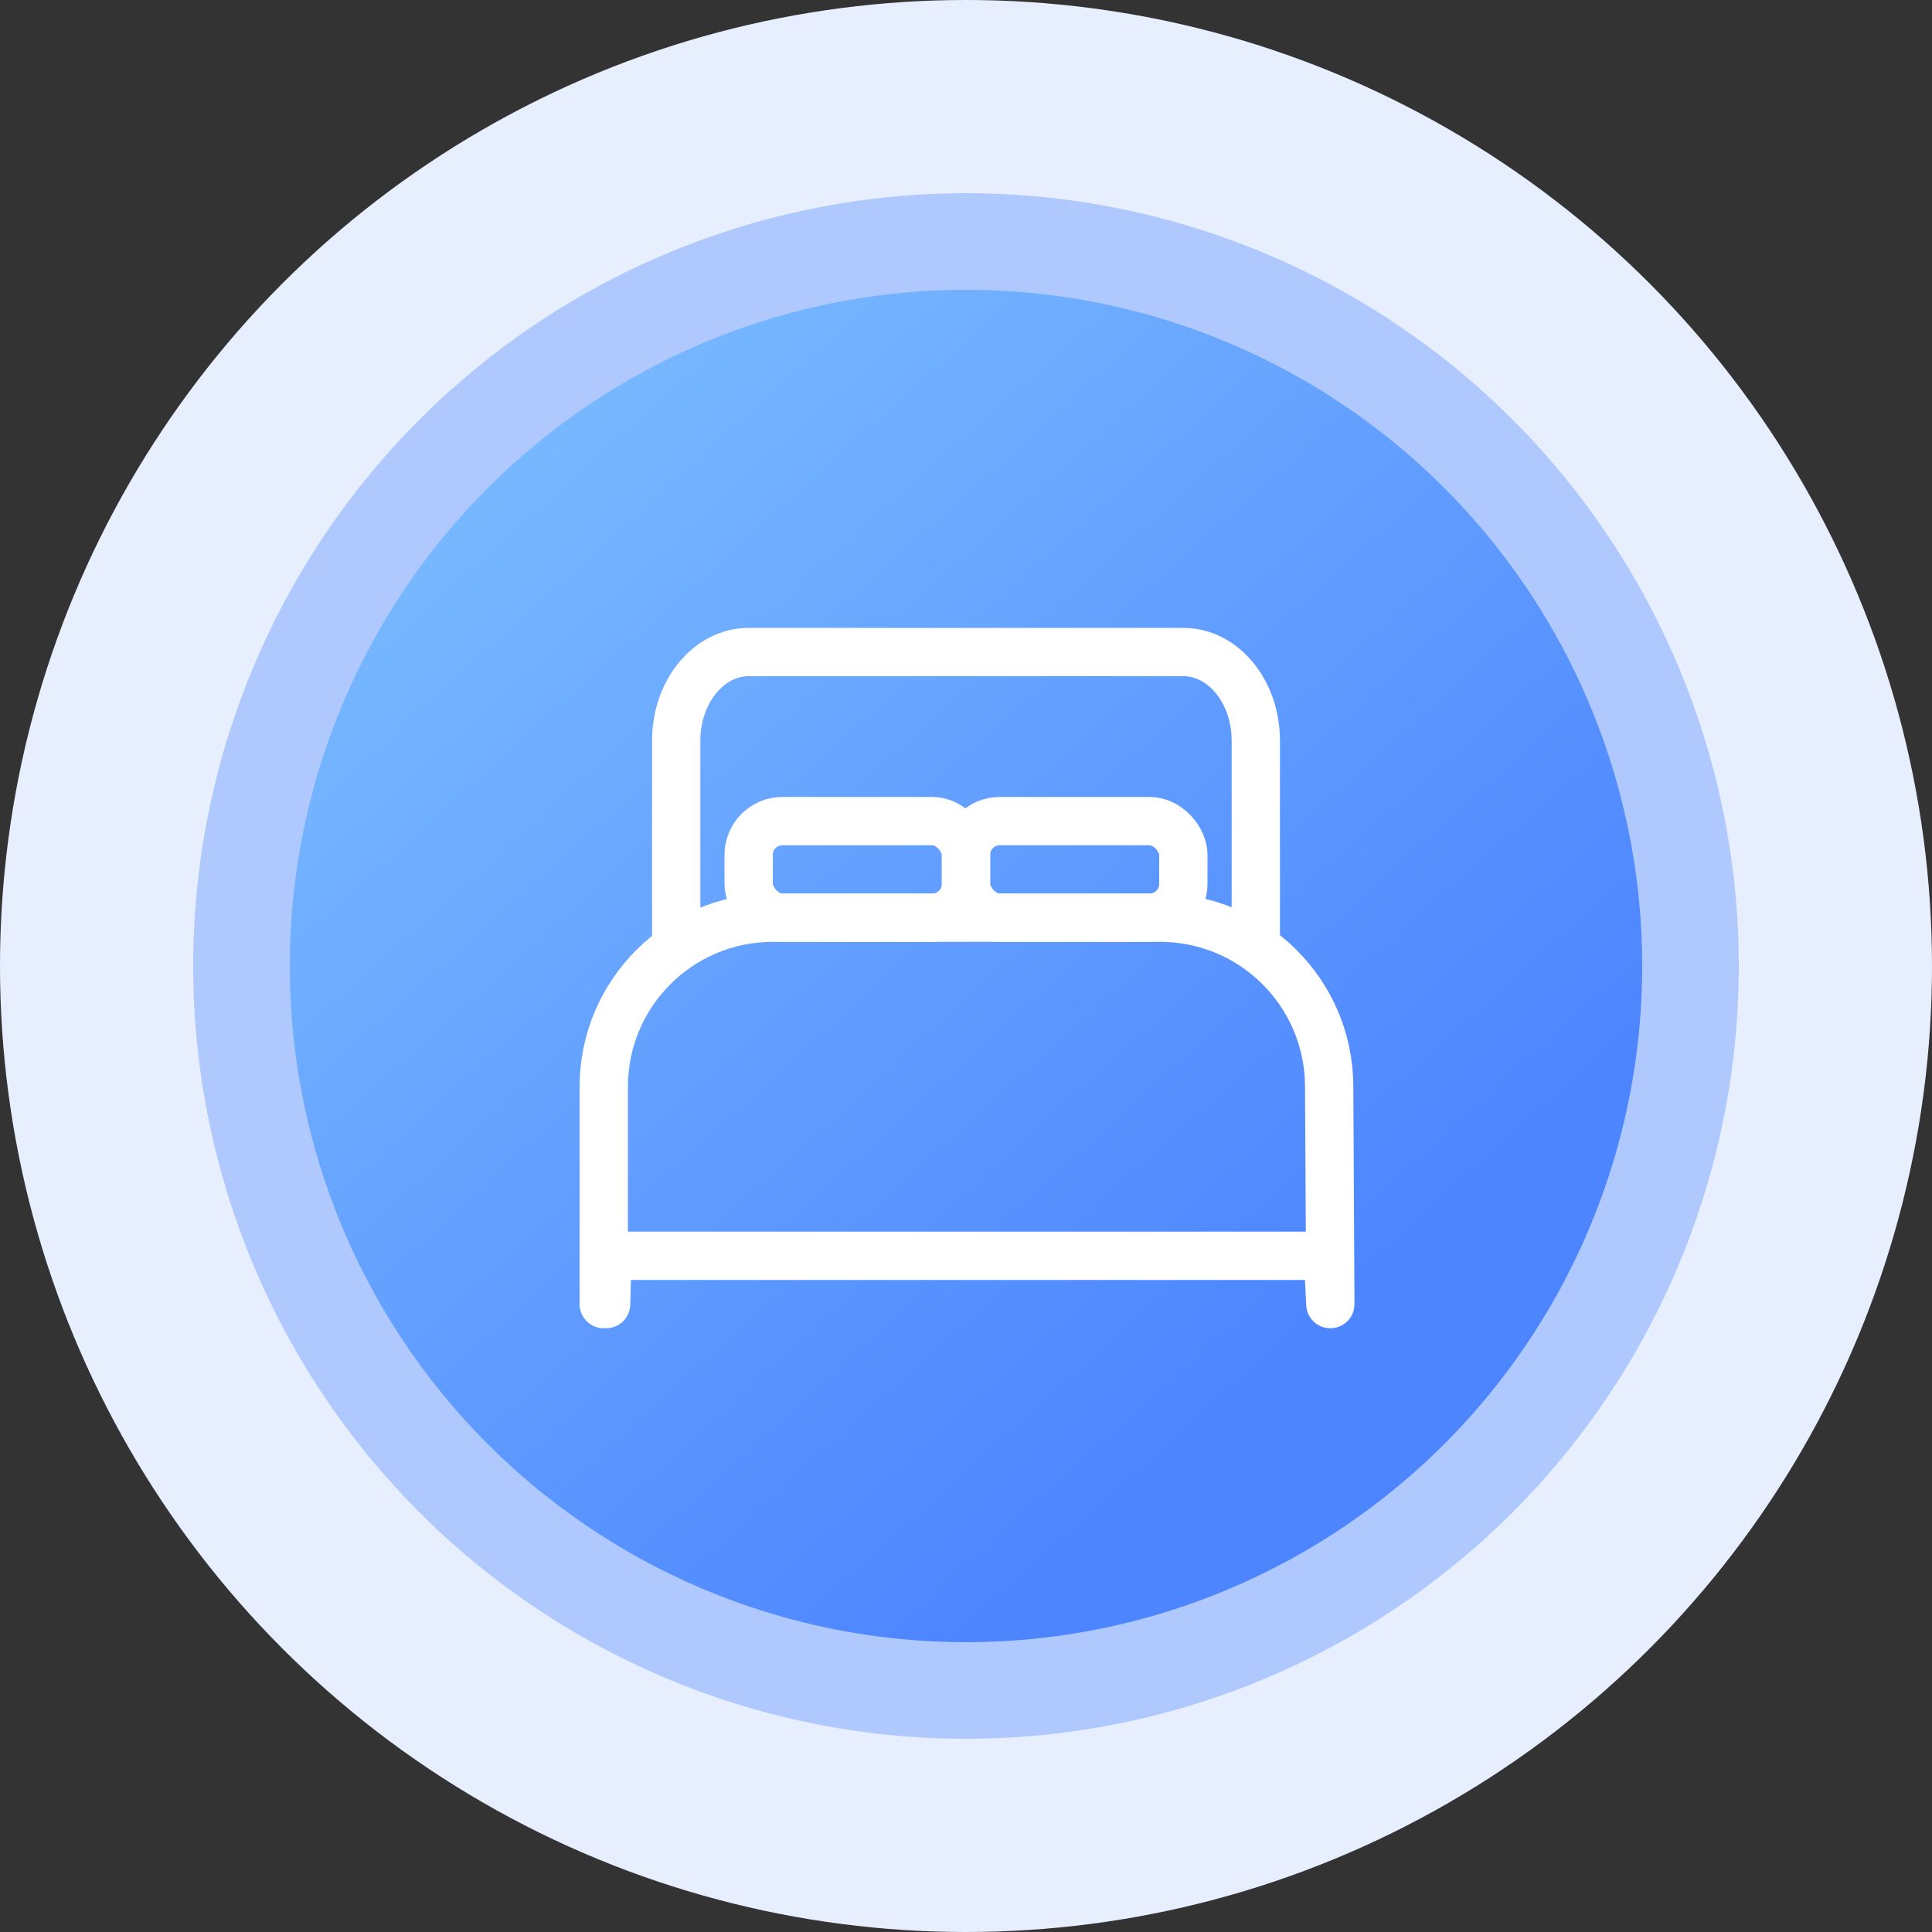 <?xml version="1.0" encoding="UTF-8"?>
<svg width="40px" height="40px" viewBox="0 0 40 40" version="1.1" xmlns="http://www.w3.org/2000/svg" xmlns:xlink="http://www.w3.org/1999/xlink">
    <rect x="0" y="0" width="40" height="40" fill="#333333" stroke="none"/>
    <!-- Generator: Sketch 52.5 (67469) - http://www.bohemiancoding.com/sketch -->
    <title>等待入住</title>
    <desc>Created with Sketch.</desc>
    <defs>
        <linearGradient x1="0%" y1="0%" x2="71.811%" y2="79.779%" id="linearGradient-1">
            <stop stop-color="#81C4FF" offset="0%"></stop>
            <stop stop-color="#4D85FF" offset="100%"></stop>
        </linearGradient>
    </defs>
    <g id="赣州国旅项目" stroke="none" stroke-width="1" fill="none" fill-rule="evenodd">
        <g id="酒店产品-状态进度" transform="translate(-241, -232)">
            <g id="等待入住" transform="translate(241, 232)">
                <circle id="椭圆形-copy-19" fill="#E7EFFF" cx="20" cy="20" r="20"></circle>
                <circle id="椭圆形-copy-22" fill="#4D85FF" opacity="0.361" cx="20" cy="20" r="16"></circle>
                <g id="分组-6" transform="translate(6, 6)">
                    <circle id="椭圆形-copy-25" fill="url(#linearGradient-1)" cx="14" cy="14" r="14"></circle>
                    <g id="分组-5" transform="translate(6, 7)" stroke="#FFFFFF">
                        <path d="M2,6.5 L2,2.333 C2,1.321 2.672,0.5 3.5,0.5 L12.5,0.5 C13.328,0.5 14,1.321 14,2.333 L14,6.5" id="路径"></path>
                        <rect id="矩形-copy-2" x="8" y="4" width="4.5" height="2" rx="0.7"></rect>
                        <rect id="矩形-copy-3" x="3.5" y="4" width="4.5" height="2" rx="0.7"></rect>
                        <path d="M4,6 L12.019,6 C13.944,6 15.508,7.556 15.519,9.481 L15.543,14 L15.494,13 L0.576,13 L0.549,14 L0.5,14 L0.5,9.5 C0.5,7.567 2.067,6 4,6 Z" id="矩形-copy" stroke-linecap="round" stroke-linejoin="round"></path>
                    </g>
                </g>
            </g>
        </g>
    </g>
</svg>